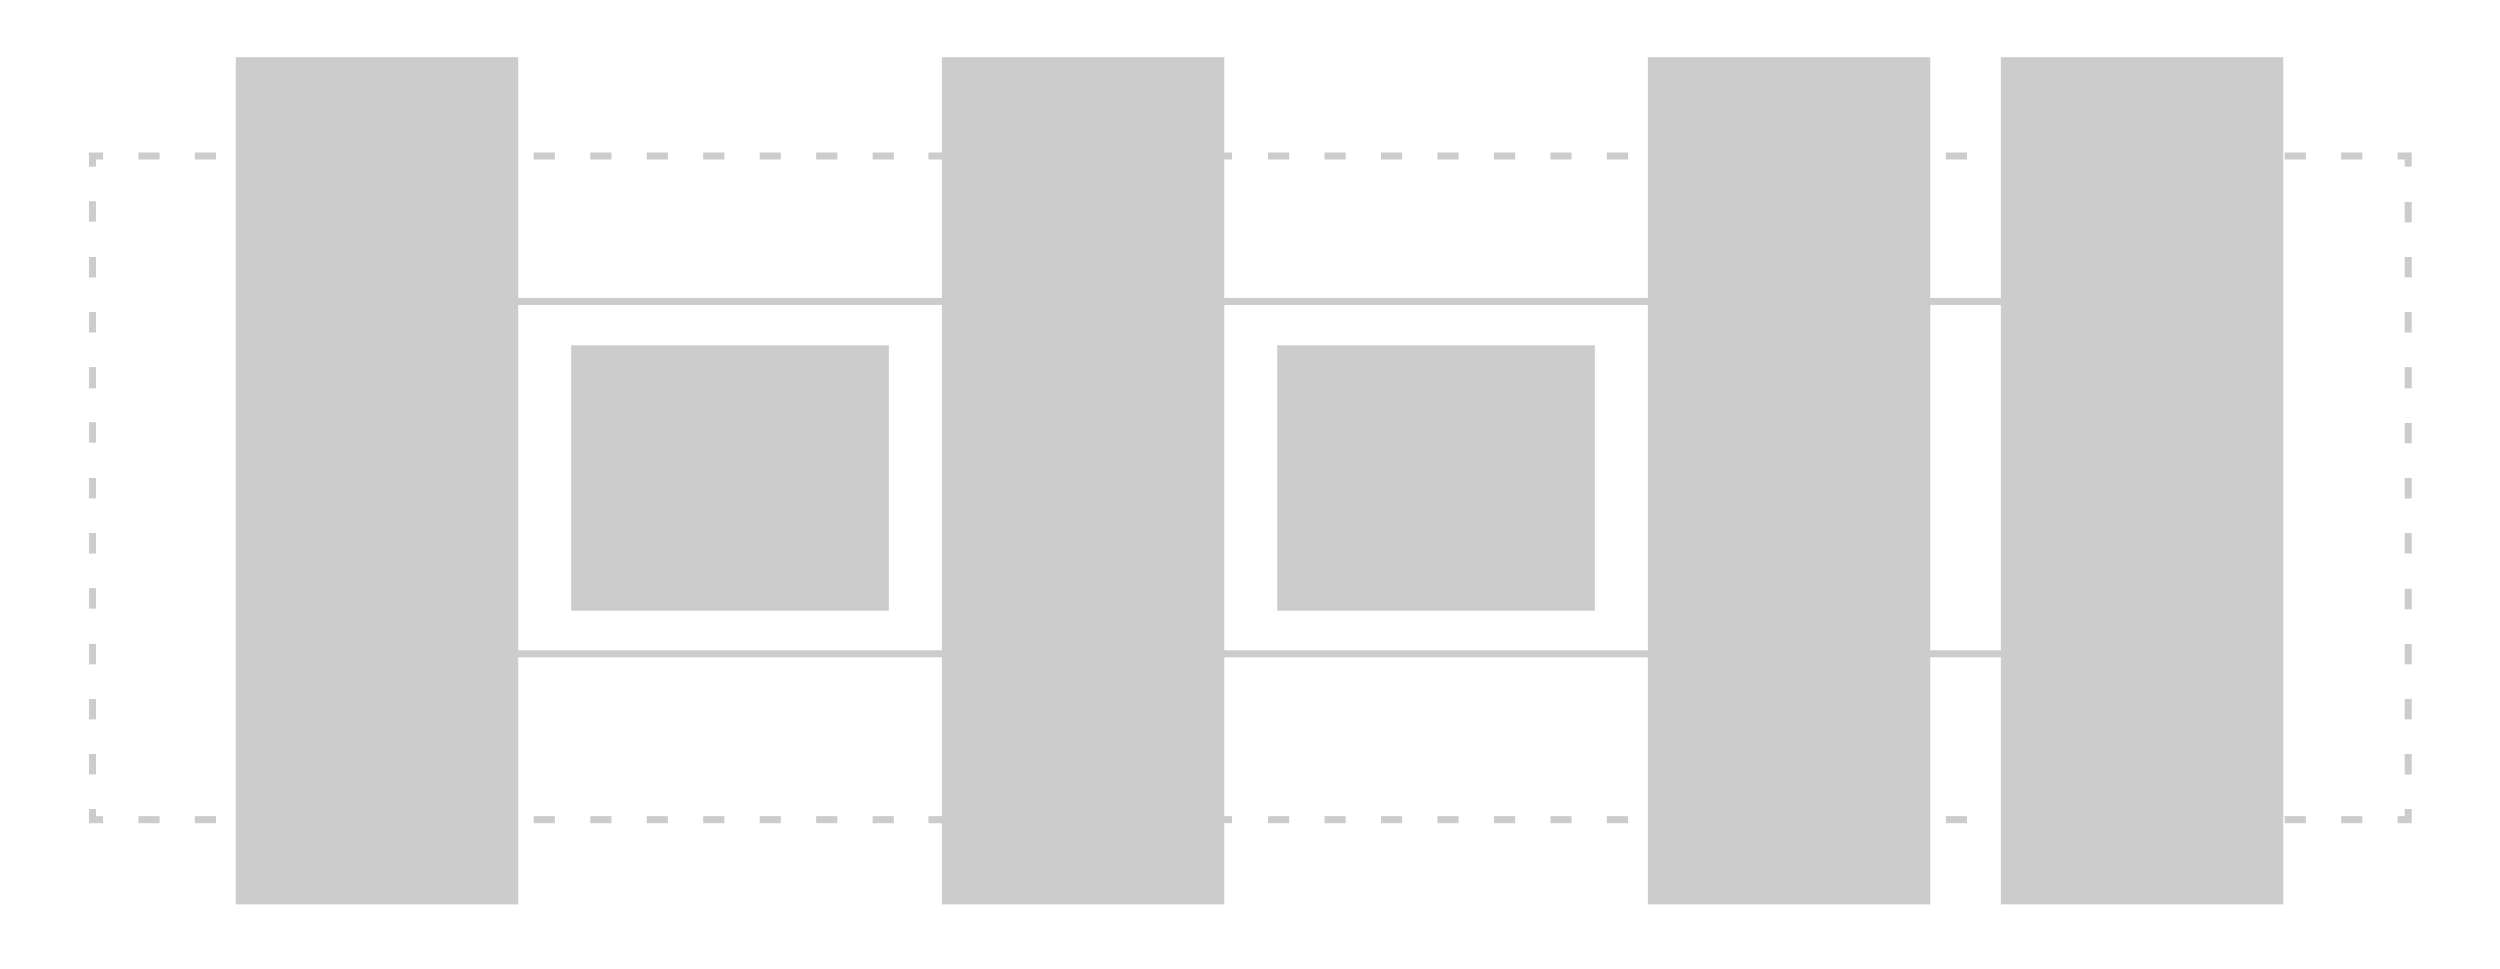 <?xml version="1.0" encoding="utf-8"?>
<!-- Generator: Adobe Illustrator 19.0.0, SVG Export Plug-In . SVG Version: 6.00 Build 0)  -->
<!DOCTYPE svg PUBLIC "-//W3C//DTD SVG 1.1//EN" "http://www.w3.org/Graphics/SVG/1.1/DTD/svg11.dtd">
<svg version="1.1" id="Layer_1" xmlns="http://www.w3.org/2000/svg" xmlns:xlink="http://www.w3.org/1999/xlink" x="0px" y="0px"
	 viewBox="0 0 354.1 137.3" enable-background="new 0 0 354.1 137.3" xml:space="preserve">
<g>
	<g id="XMLID_440_">
		<path id="XMLID_441_" fill="#CCCCCC" d="M125.9,48.9h-45v37.6h45V48.9z M225.9,48.9h-45v37.6h45V48.9z M283.4,42.2h-10V8.1h-40
			v34.1h-60V22.6h1.1v-1h-1.1V8.1h-40v13.5h-1.9v1h1.9v19.6h-60V8.1h-40v120h40v-35h60v22.5h-1.9v1h1.9v11.5h40v-11.5h1.1v-1h-1.1
			V93.1h60v35h40v-35h10v35h40V8.1h-40V42.2z M133.4,92.1h-60V43.2h60V92.1z M233.4,92.1h-60V43.2h60V92.1z M283.4,92.1h-10V43.2h10
			V92.1z M340.6,115.6h-1v1h2v-2h-1V115.6z M275.6,116.6h3v-1h-3V116.6z M203.6,116.6h3v-1h-3V116.6z M323.6,116.6h3v-1h-3V116.6z
			 M219.6,116.6h3v-1h-3V116.6z M227.6,116.6h3v-1h-3V116.6z M331.6,116.6h3v-1h-3V116.6z M75.6,116.6h3v-1h-3V116.6z M83.6,116.6h3
			v-1h-3V116.6z M91.6,116.6h3v-1h-3V116.6z M211.6,116.6h3v-1h-3V116.6z M195.6,116.6h3v-1h-3V116.6z M99.6,116.6h3v-1h-3V116.6z
			 M27.6,116.6h3v-1h-3V116.6z M19.6,116.6h3v-1h-3V116.6z M187.6,116.6h3v-1h-3V116.6z M179.6,116.6h3v-1h-3V116.6z M123.6,116.6h3
			v-1h-3V116.6z M107.6,116.6h3v-1h-3V116.6z M115.6,116.6h3v-1h-3V116.6z M13.6,114.6h-1v2h2v-1h-1V114.6z M13.6,91.2h-1v2.9h1
			V91.2z M13.6,83.3h-1v2.9h1V83.3z M13.6,99h-1v2.9h1V99z M13.6,106.8h-1v2.9h1V106.8z M13.6,28.5h-1v2.9h1V28.5z M13.6,75.5h-1
			v2.9h1V75.5z M13.6,59.8h-1v2.9h1V59.8z M13.6,67.7h-1v2.9h1V67.7z M13.6,36.4h-1v2.9h1V36.4z M13.6,44.2h-1v2.9h1V44.2z M13.6,52
			h-1V55h1V52z M12.6,23.6h1v-1h1v-1h-2V23.6z M278.6,21.6h-3v1h3V21.6z M198.6,21.6h-3v1h3V21.6z M118.6,21.6h-3v1h3V21.6z
			 M110.6,21.6h-3v1h3V21.6z M126.6,21.6h-3v1h3V21.6z M230.6,21.6h-3v1h3V21.6z M182.6,21.6h-3v1h3V21.6z M94.6,21.6h-3v1h3V21.6z
			 M102.6,21.6h-3v1h3V21.6z M78.6,21.6h-3v1h3V21.6z M222.6,21.6h-3v1h3V21.6z M214.6,21.6h-3v1h3V21.6z M190.6,21.6h-3v1h3V21.6z
			 M206.6,21.6h-3v1h3V21.6z M86.6,21.6h-3v1h3V21.6z M19.6,22.6h3v-1h-3V22.6z M331.6,22.6h3v-1h-3V22.6z M323.6,22.6h3v-1h-3V22.6
			z M27.6,22.6h3v-1h-3V22.6z M339.6,21.6v1h1v1h1v-2H339.6z M340.6,47.1h1v-2.9h-1V47.1z M340.6,55h1V52h-1V55z M340.6,31.5h1v-2.9
			h-1V31.5z M340.6,39.3h1v-2.9h-1V39.3z M340.6,62.8h1v-2.9h-1V62.8z M340.6,101.9h1V99h-1V101.9z M340.6,109.7h1v-2.9h-1V109.7z
			 M340.6,94.1h1v-2.9h-1V94.1z M340.6,86.3h1v-2.9h-1V86.3z M340.6,70.6h1v-2.9h-1V70.6z M340.6,78.4h1v-2.9h-1V78.4z"/>
	</g>
</g>
</svg>
